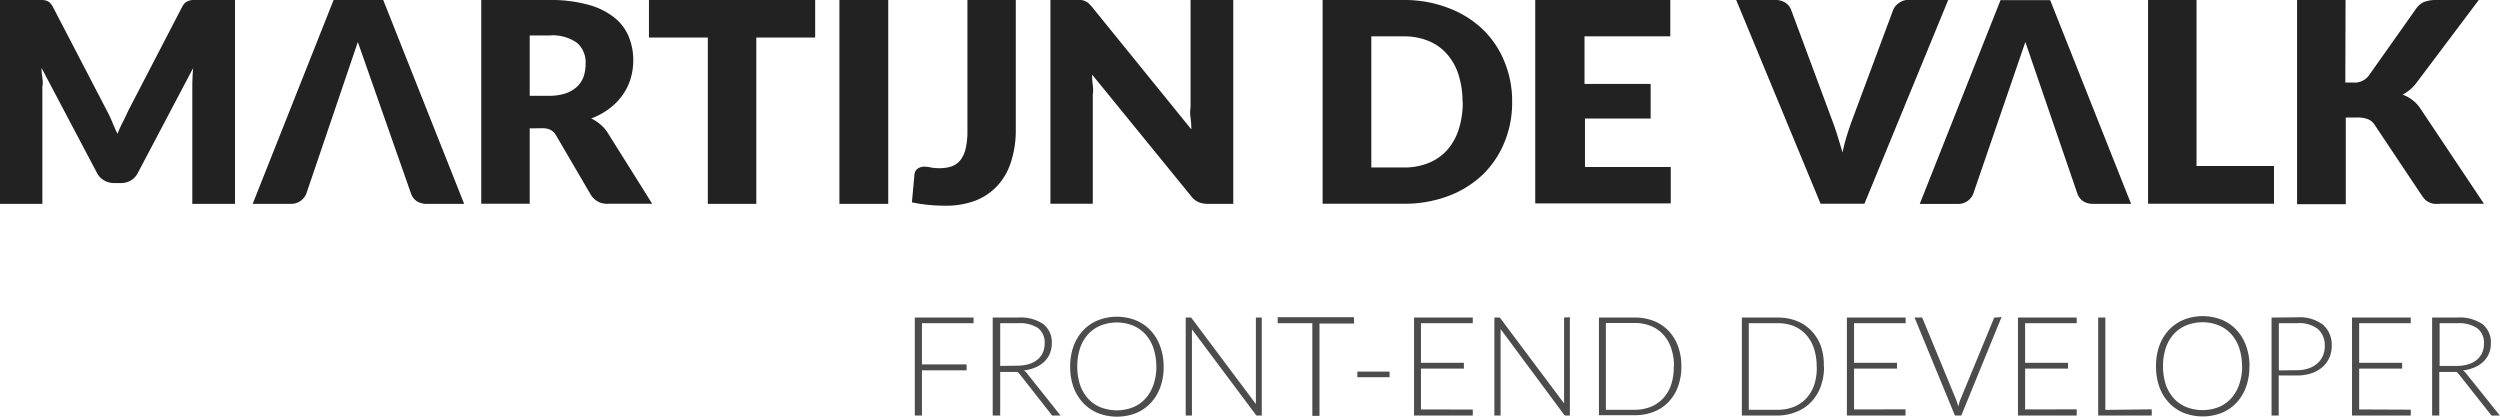 <svg data-name="Layer 1" xmlns="http://www.w3.org/2000/svg" viewBox="0 0 216.58 36.09">
  <g data-name="MARTIJN DE VALK" fill="#222">
    <path data-name="path0 fill" d="M9.26 9.59q.25.46.47 1t.45 1q.21-.53.45-1t.48-1L15.76.63A1.47 1.47 0 0 1 16 .28a.86.86 0 0 1 .3-.19 1.24 1.24 0 0 1 .37-.09h3.69v17.66h-3.7V7.5q0-.74.07-1.6l-4.8 9.1a1.54 1.54 0 0 1-.61.64 1.67 1.67 0 0 1-.86.22h-.57a1.74 1.74 0 0 1-.89-.24 1.57 1.57 0 0 1-.6-.64L3.6 5.89q0 .42.07.85t0 .76v10.16H0V0h3.68a1.27 1.27 0 0 1 .37.07.75.75 0 0 1 .29.19 1.28 1.28 0 0 1 .26.37z"/>
    <path data-name="path11 fill" d="M40.21 17.66H37a1.59 1.59 0 0 1-.91-.24 1.33 1.33 0 0 1-.48-.64L31 3.64l-4.46 13.13a1.4 1.4 0 0 1-.48.62 1.44 1.44 0 0 1-.88.27h-3.29L28.9 0h4.3z"/>
    <path data-name="path1 fill" d="M45.89 11.12v6.53h-4.2V0h5.89a12.14 12.14 0 0 1 3.34.4 6.21 6.21 0 0 1 2.26 1.09 4.14 4.14 0 0 1 1.28 1.66 5.38 5.38 0 0 1 .4 2.08 5.47 5.47 0 0 1-.24 1.62 4.86 4.86 0 0 1-.71 1.42 5.24 5.24 0 0 1-1.14 1.15 6 6 0 0 1-1.55.84 3.8 3.8 0 0 1 .78.51 3 3 0 0 1 .65.74l3.85 6.14h-3.8a1.62 1.62 0 0 1-1.52-.78l-3-5.13a1.23 1.23 0 0 0-.47-.48 1.55 1.55 0 0 0-.75-.15zm0-2.82h1.69A4.49 4.49 0 0 0 49 8.09a2.71 2.71 0 0 0 1-.59 2.24 2.24 0 0 0 .56-.87 3.35 3.35 0 0 0 .17-1.09A2.24 2.24 0 0 0 50 3.72a3.66 3.66 0 0 0-2.4-.65h-1.71z"/>
    <path data-name="path2 fill" d="M70.62 0v3.25h-5.1v14.41h-4.2V3.25h-5.1V0z"/>
    <path data-name="path3 fill" d="M76.95 17.66h-4.23V0h4.23z"/>
    <path data-name="path4 fill" d="M88 11.26a8.85 8.85 0 0 1-.39 2.69A5.58 5.58 0 0 1 86.49 16a5.17 5.17 0 0 1-1.91 1.35 7.17 7.17 0 0 1-2.72.47 13.5 13.5 0 0 1-1.4-.07 12.35 12.35 0 0 1-1.46-.22l.22-2.39a.72.72 0 0 1 .25-.51 1 1 0 0 1 .65-.19 2.36 2.36 0 0 1 .52.07 4 4 0 0 0 .75.06 3.19 3.19 0 0 0 1.06-.16 1.7 1.7 0 0 0 .76-.55 2.65 2.65 0 0 0 .45-1 6.63 6.63 0 0 0 .15-1.53V0H88z"/>
    <path data-name="path5 fill" d="M93.21 0h.46a1.08 1.08 0 0 1 .34.1 1 1 0 0 1 .29.18 3.21 3.21 0 0 1 .31.33l8.6 10.6q0-.51-.07-1t0-.91V0h3.7v17.66h-2.19a2.06 2.06 0 0 1-.82-.15 1.74 1.74 0 0 1-.65-.53L94.61 6.46q0 .46.06.91t0 .82v9.46H91V0z"/>
    <path data-name="path6 fill" d="M131 8.82a9 9 0 0 1-.68 3.54 8.24 8.24 0 0 1-1.9 2.8 8.79 8.79 0 0 1-3 1.84 10.76 10.76 0 0 1-3.84.65h-7V0h7a10.59 10.59 0 0 1 3.84.67 8.79 8.79 0 0 1 3 1.84 8.09 8.09 0 0 1 1.9 2.8 8.9 8.9 0 0 1 .68 3.51zm-4.3 0a7.51 7.51 0 0 0-.35-2.36 4.9 4.9 0 0 0-1-1.78 4.2 4.2 0 0 0-1.59-1.13 5.47 5.47 0 0 0-2.15-.4h-2.81v11.36h2.81a5.63 5.63 0 0 0 2.15-.39 4.38 4.38 0 0 0 1.61-1.12 5 5 0 0 0 1-1.79 7.56 7.56 0 0 0 .35-2.39z"/>
    <path data-name="path7 fill" d="M144.7 0v3.15h-7.43v4.12H143v3h-5.69v4.2h7.43v3.15H133V0z"/>
    <path data-name="path8 fill" d="M150.41 0h3.38a1.53 1.53 0 0 1 .89.24 1.34 1.34 0 0 1 .5.64l3.51 9.45q.24.62.47 1.35t.46 1.53q.17-.8.4-1.53t.46-1.35L164 .88a1.34 1.34 0 0 1 .49-.61 1.4 1.4 0 0 1 .88-.28h3.41l-7.26 17.66h-3.8z"/>
    <path data-name="path12 fill" d="M184.62 17.66h-3.26a1.59 1.59 0 0 1-.91-.24 1.33 1.33 0 0 1-.48-.64l-4.51-13.14-4.51 13.14a1.41 1.41 0 0 1-.48.62 1.45 1.45 0 0 1-.88.27h-3.28l7-17.66h4.3z"/>
    <path data-name="path9 fill" d="M190.29 14.38H197v3.27h-10.91V0h4.2z"/>
    <path data-name="path10 fill" d="M203.18 7.15h.67a1.54 1.54 0 0 0 1.34-.57l4.08-5.77a1.75 1.75 0 0 1 .73-.64 2.91 2.91 0 0 1 1.09-.17h3.65l-5.37 7.14a3.55 3.55 0 0 1-.6.64 3.74 3.74 0 0 1-.63.42 3 3 0 0 1 .86.47 3 3 0 0 1 .72.79l5.47 8.19h-3.75a3.44 3.44 0 0 1-.62 0 1.6 1.6 0 0 1-.43-.15 1.36 1.36 0 0 1-.32-.23 2.74 2.74 0 0 1-.26-.33l-4.1-6.14a1.18 1.18 0 0 0-.57-.47 2.37 2.37 0 0 0-.92-.15h-1v7.51H199V0h4.2z"/>
  </g>
  <path data-name="path13 fill" d="M79.87 28v3.57h3.87v.51h-3.87V36h-.62v-8.49h5.09V28zm8.24 3.68a3.54 3.54 0 0 0 1-.13 2.18 2.18 0 0 0 .76-.39 1.66 1.66 0 0 0 .47-.61 1.9 1.9 0 0 0 .16-.8 1.56 1.56 0 0 0-.59-1.34A2.86 2.86 0 0 0 88.2 28h-1.55v3.7zM91.88 36h-.53a.45.45 0 0 1-.17 0 .38.38 0 0 1-.13-.13l-2.72-3.47-.1-.11a.31.31 0 0 0-.11-.07h-1.47V36H86v-8.49h2.2a3.51 3.51 0 0 1 2.19.57 2 2 0 0 1 .73 1.66 2.28 2.28 0 0 1-.17.89 2.09 2.09 0 0 1-.49.71 2.5 2.5 0 0 1-.76.49 3.57 3.57 0 0 1-1 .26 1 1 0 0 1 .26.24zm8.93-4.25a5.17 5.17 0 0 1-.29 1.79 4 4 0 0 1-.83 1.37 3.7 3.7 0 0 1-1.28.88 4.57 4.57 0 0 1-3.29 0 3.72 3.72 0 0 1-1.28-.88 4 4 0 0 1-.84-1.37 5.17 5.17 0 0 1-.29-1.79A5.11 5.11 0 0 1 93 30a3.92 3.92 0 0 1 .83-1.37 3.68 3.68 0 0 1 1.28-.88 4.49 4.49 0 0 1 3.29 0 3.6 3.6 0 0 1 1.28.88 4 4 0 0 1 .83 1.37 5.11 5.11 0 0 1 .3 1.75zm-.64 0a4.84 4.84 0 0 0-.25-1.6 3.41 3.41 0 0 0-.7-1.2 3 3 0 0 0-1.08-.75 3.79 3.79 0 0 0-2.78 0 3 3 0 0 0-1.09.75 3.48 3.48 0 0 0-.7 1.2 5.32 5.32 0 0 0 0 3.2 3.49 3.49 0 0 0 .7 1.19 3 3 0 0 0 1.09.75 3.87 3.87 0 0 0 2.78 0 3 3 0 0 0 1.08-.75 3.42 3.42 0 0 0 .7-1.19 4.86 4.86 0 0 0 .26-1.6zm9.14-4.24V36h-.44a.36.36 0 0 1-.1-.1l-5.51-7.37V36h-.54v-8.49h.31a.26.26 0 0 1 .13 0 .25.25 0 0 1 .1.09l5.54 7.4v-7.49zm8 .52h-3v8h-.62V28h-3v-.52h6.6zm.28 4.16h2.79v.49h-2.79zm10 3.29V36h-5.09v-8.49h5.09V28h-4.49v3.43h3.72v.5h-3.72v3.54zm8.41-8V36h-.42a.36.36 0 0 1-.1-.1L130 28.51V36h-.54v-8.49h.31a.26.26 0 0 1 .13 0 .25.25 0 0 1 .1.09l5.5 7.35V27.51zm9.66 4.24a5 5 0 0 1-.29 1.77 3.82 3.82 0 0 1-.83 1.34 3.58 3.58 0 0 1-1.28.85 4.44 4.44 0 0 1-1.64.29h-3.1v-8.46h3.1a4.44 4.44 0 0 1 1.64.29 3.58 3.58 0 0 1 1.28.85 3.82 3.82 0 0 1 .83 1.34 5 5 0 0 1 .29 1.76zm-.64 0a4.74 4.74 0 0 0-.25-1.58 3.3 3.3 0 0 0-.7-1.18 3 3 0 0 0-1.08-.73 3.72 3.72 0 0 0-1.39-.25h-2.48v7.52h2.48a3.72 3.72 0 0 0 1.39-.25 3 3 0 0 0 1.08-.73 3.3 3.3 0 0 0 .7-1.18 4.76 4.76 0 0 0 .23-1.59zm13 0a5 5 0 0 1-.29 1.77 3.82 3.82 0 0 1-.83 1.34 3.58 3.58 0 0 1-1.28.85A4.44 4.44 0 0 1 154 36h-3.1v-8.49h3.1a4.44 4.44 0 0 1 1.64.29 3.58 3.58 0 0 1 1.28.85 3.82 3.82 0 0 1 .83 1.34 5 5 0 0 1 .25 1.76zm-.64 0a4.74 4.74 0 0 0-.25-1.58 3.3 3.3 0 0 0-.7-1.18 3 3 0 0 0-1.08-.73A3.72 3.72 0 0 0 154 28h-2.5v7.5h2.5a3.72 3.72 0 0 0 1.39-.25 3 3 0 0 0 1.08-.73 3.3 3.3 0 0 0 .7-1.18 4.76 4.76 0 0 0 .22-1.59zm7.7 3.74V36H160v-8.49h5.09V28h-4.47v3.43h3.72v.5h-3.72v3.54zm8.32-8L169.91 36h-.55l-3.5-8.49h.49a.2.2 0 0 1 .14 0 .27.27 0 0 1 .08.11l2.89 7 .1.28.09.31.08-.31a2.59 2.59 0 0 1 .1-.28l2.89-7a.26.26 0 0 1 .08-.11.22.22 0 0 1 .14 0zm6.51 8V36h-5.09v-8.49h5.09V28h-4.47v3.43h3.72v.5h-3.72v3.54zm6.5 0V36h-4.64v-8.49h.62v8zm8.46-3.73a5.17 5.17 0 0 1-.29 1.79 4 4 0 0 1-.83 1.37 3.7 3.7 0 0 1-1.28.88 4.57 4.57 0 0 1-3.29 0 3.72 3.72 0 0 1-1.28-.88 4 4 0 0 1-.83-1.37 5.17 5.17 0 0 1-.29-1.79 5.11 5.11 0 0 1 .29-1.78 3.92 3.92 0 0 1 .83-1.37 3.68 3.68 0 0 1 1.28-.88 4.49 4.49 0 0 1 3.29 0 3.6 3.6 0 0 1 1.28.88 4 4 0 0 1 .83 1.37 5.11 5.11 0 0 1 .3 1.8zm-.64 0a4.84 4.84 0 0 0-.25-1.6 3.41 3.41 0 0 0-.7-1.2 3 3 0 0 0-1.08-.75 3.79 3.79 0 0 0-2.78 0 3 3 0 0 0-1.09.75 3.48 3.48 0 0 0-.7 1.2 5.32 5.32 0 0 0 0 3.2 3.49 3.49 0 0 0 .7 1.19 3 3 0 0 0 1.09.75 3.87 3.87 0 0 0 2.78 0 3 3 0 0 0 1.08-.75 3.42 3.42 0 0 0 .7-1.19 4.86 4.86 0 0 0 .26-1.58zm4.78.34a3 3 0 0 0 1-.16 2.19 2.19 0 0 0 .75-.43 1.84 1.84 0 0 0 .47-.65 2 2 0 0 0 .17-.82 1.9 1.9 0 0 0-.6-1.51 2.65 2.65 0 0 0-1.8-.5h-1.58v4.09zm0-4.58a3.36 3.36 0 0 1 2.25.65A2.32 2.32 0 0 1 202 30a2.48 2.48 0 0 1-.21 1 2.34 2.34 0 0 1-.6.81 2.86 2.86 0 0 1-.95.53 4 4 0 0 1-1.25.19h-1.58V36h-.62v-8.49zm9.84 8V36h-5.09v-8.49h5.09V28h-4.47v3.43h3.72v.5h-3.72v3.54zm3.95-3.79a3.54 3.54 0 0 0 1-.13 2.18 2.18 0 0 0 .76-.39 1.66 1.66 0 0 0 .47-.61 1.9 1.9 0 0 0 .16-.8 1.56 1.56 0 0 0-.59-1.34 2.86 2.86 0 0 0-1.7-.43h-1.55v3.7zm3.77 4.3h-.53a.45.45 0 0 1-.17 0 .38.38 0 0 1-.13-.13L213 32.4l-.1-.11a.31.31 0 0 0-.11-.07h-1.47V36h-.62v-8.49h2.17a3.51 3.51 0 0 1 2.19.57 2 2 0 0 1 .73 1.66 2.28 2.28 0 0 1-.17.89 2.09 2.09 0 0 1-.49.71 2.5 2.5 0 0 1-.76.49 3.57 3.57 0 0 1-1 .26 1 1 0 0 1 .26.24z" fill="#4c4c4c"/>
</svg>
